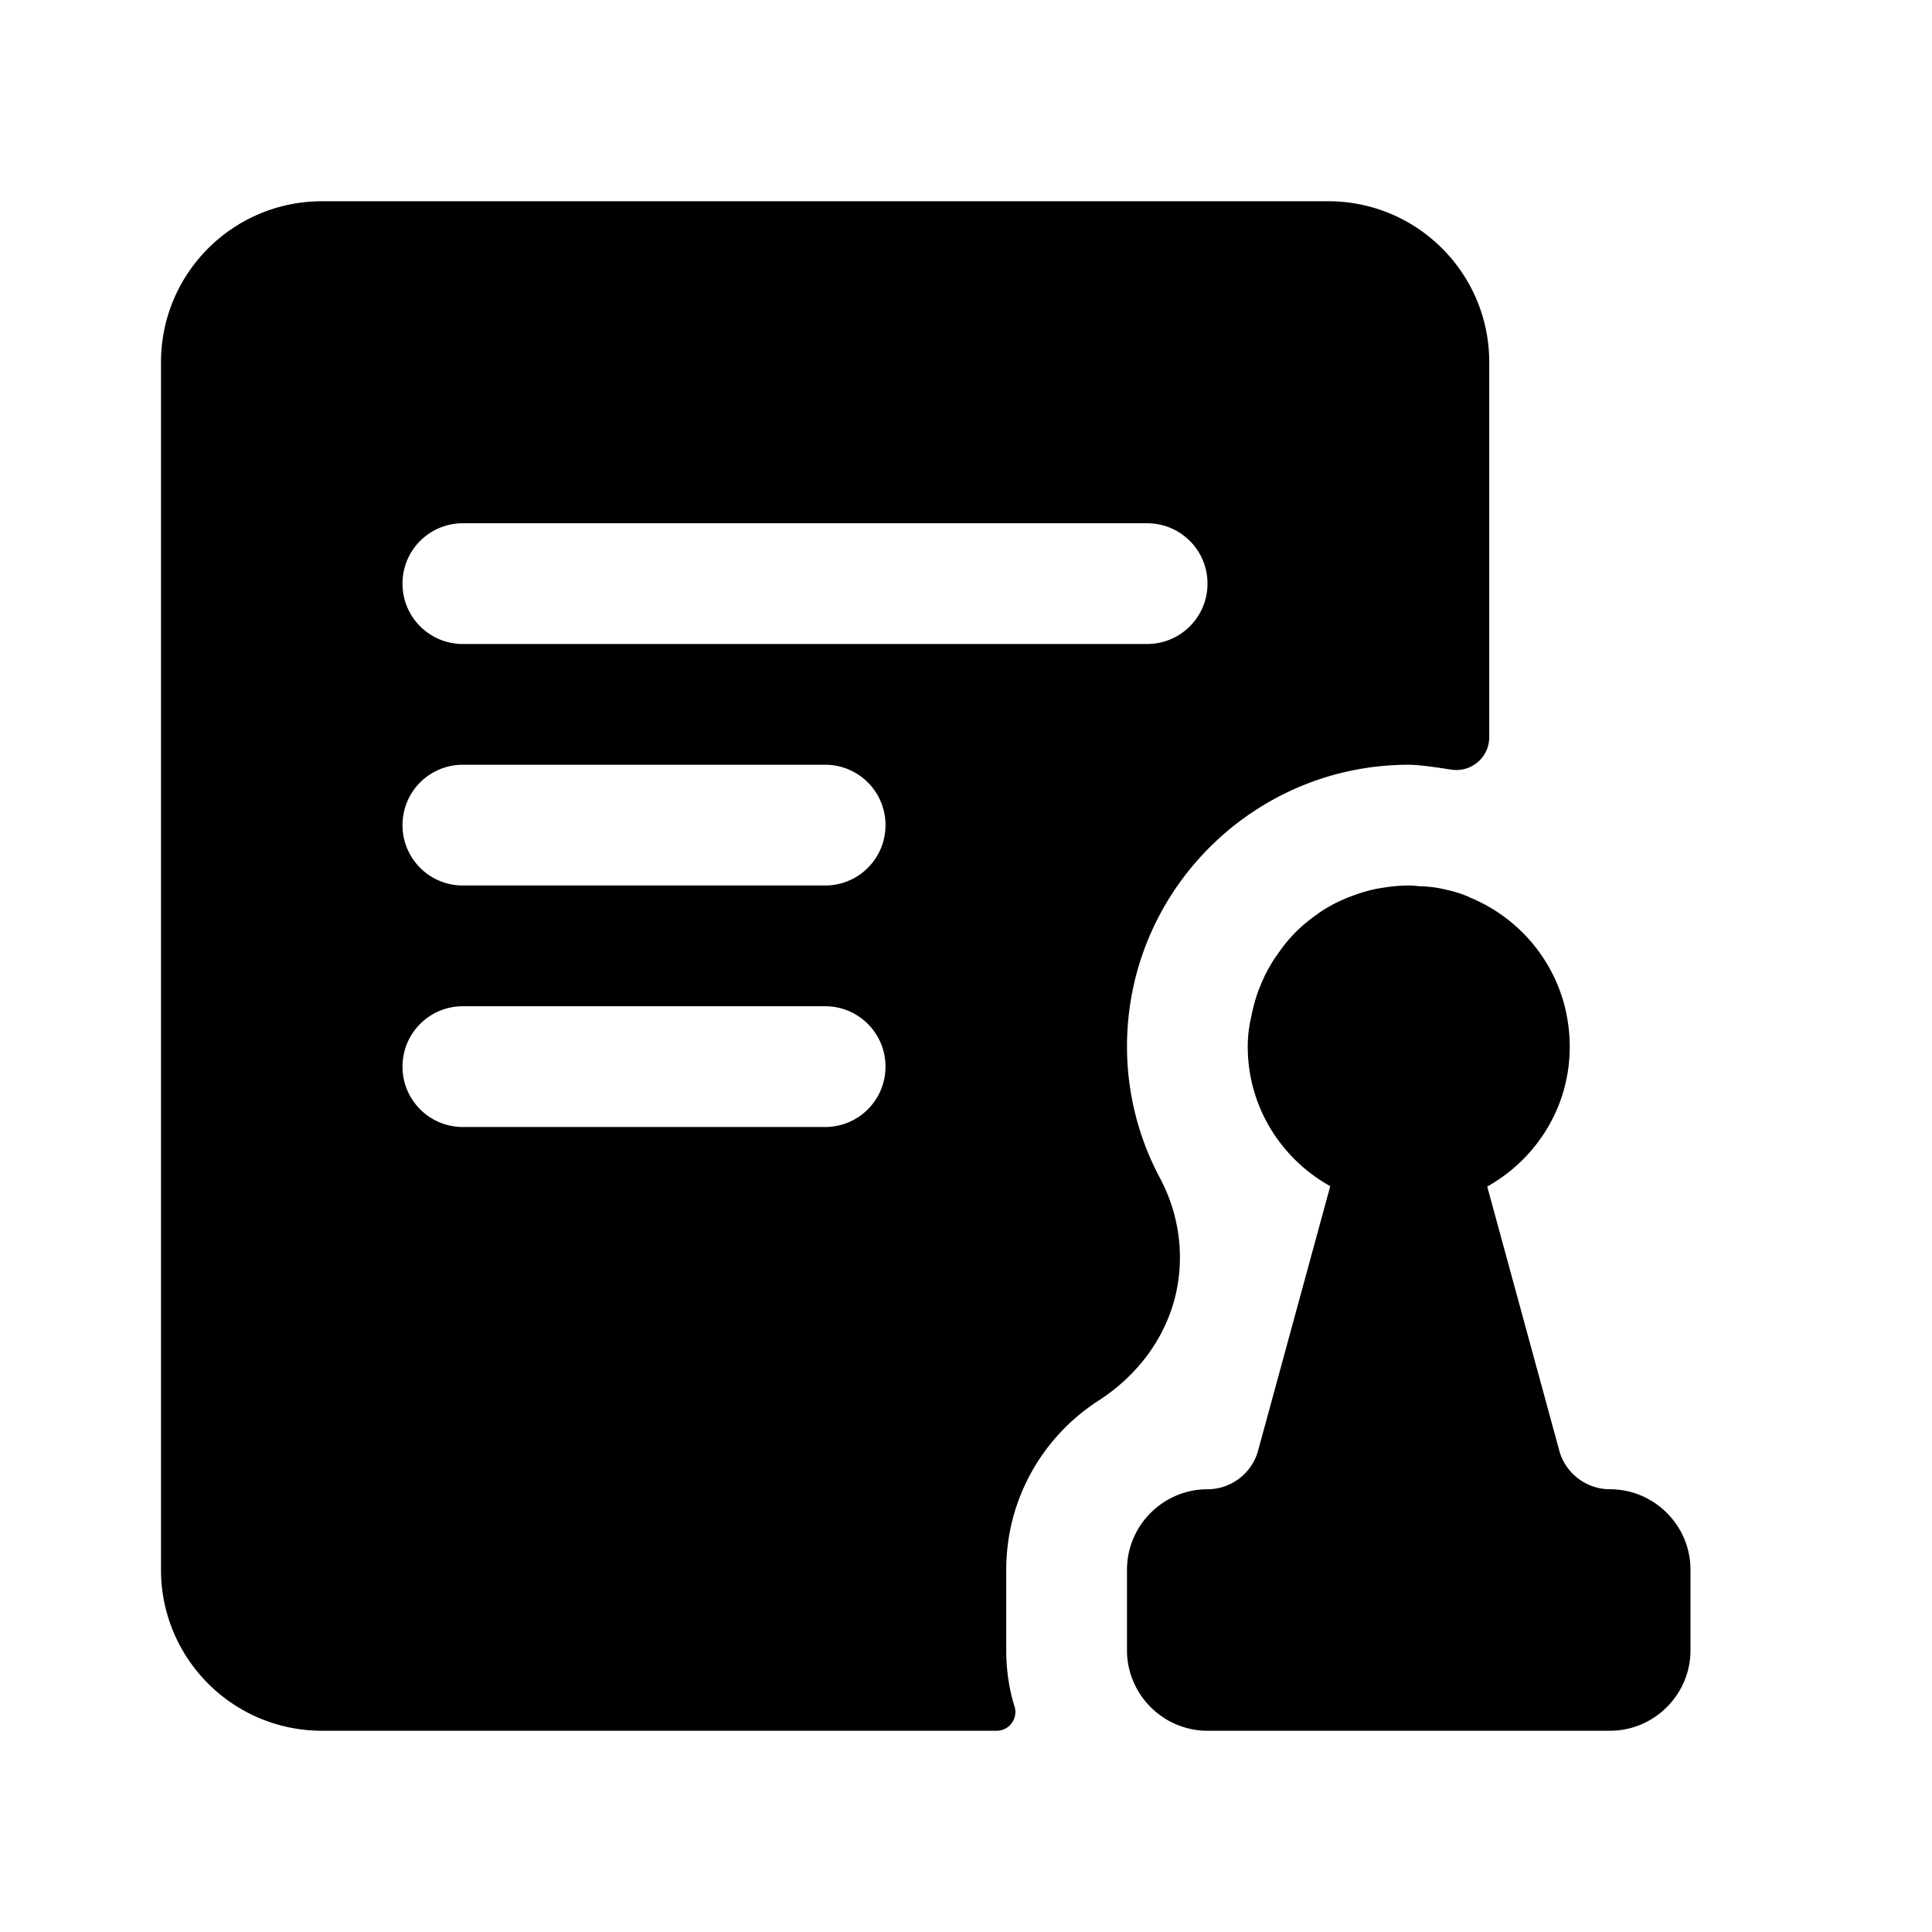 <?xml version="1.0" standalone="no"?><!DOCTYPE svg PUBLIC "-//W3C//DTD SVG 1.1//EN" "http://www.w3.org/Graphics/SVG/1.1/DTD/svg11.dtd">
<svg class="icon" width="128px" height="128.00px" viewBox="0 0 1024 1024" version="1.1"
    xmlns="http://www.w3.org/2000/svg">
    <path d="M853.333 789.333c-12.587 0-23.68-8.533-26.88-20.48l-38.187-139.947c31.573-17.707 50.987-54.613 41.173-95.147a85.376 85.376 0 0 0-50.773-58.24s-0.213 0-0.213-0.213c-3.627-1.493-7.467-2.773-11.52-3.627-3.413-0.853-6.827-1.493-10.24-1.707-1.28-0.213-2.56-0.213-4.053-0.213-1.92-0.213-4.053-0.427-5.973-0.427-5.333 0-10.667 0.64-15.573 1.493-0.853 0.213-1.493 0.213-2.347 0.427-4.907 1.067-9.387 2.56-13.867 4.267-0.853 0.427-1.707 0.64-2.56 1.067-4.48 1.92-8.747 4.267-12.587 6.827-0.64 0.427-1.067 0.853-1.707 1.28-4.053 2.773-7.893 5.973-11.307 9.387 0 0-0.213 0-0.213 0.213-3.413 3.413-6.613 7.467-9.387 11.52-0.427 0.64-0.853 1.28-1.28 1.707-2.56 4.053-4.907 8.107-6.827 12.587-0.427 0.853-0.64 1.707-1.067 2.56-1.92 4.48-3.2 9.173-4.267 13.867-0.213 0.64-0.213 1.493-0.427 2.133-1.28 5.333-1.92 10.667-1.92 16 0 32 17.707 59.52 43.733 74.027l-38.187 139.947c-3.2 12.16-14.293 20.693-26.88 20.693-23.467 0-42.667 19.2-42.667 42.667v42.667c0 23.467 19.2 42.667 42.667 42.667h213.333c23.467 0 42.667-19.2 42.667-42.667v-42.667c0-23.467-19.2-42.667-42.667-42.667zM614.827 624.427c-11.307-21.12-17.493-45.013-17.493-69.76 0-82.347 66.987-149.333 149.333-149.333 5.333 0 14.08 1.28 22.4 2.56 10.667 1.707 20.267-6.4 20.267-17.28V192c0-47.147-38.187-85.333-85.333-85.333H170.667C123.52 106.667 85.333 144.853 85.333 192v640c0 47.147 38.187 85.333 85.333 85.333h357.547c6.613 0 11.307-6.187 9.6-12.587-2.987-9.387-4.48-19.627-4.48-30.08v-42.667c0-37.547 19.413-70.613 48.853-89.6 19.2-12.373 33.92-30.72 40.107-52.907 5.973-21.76 3.2-45.013-7.467-65.067zM437.333 597.333h-192c-17.707 0-32-14.293-32-32s14.293-32 32-32h192c17.707 0 32 14.293 32 32s-14.293 32-32 32z m0-128h-192c-17.707 0-32-14.293-32-32s14.293-32 32-32h192c17.707 0 32 14.293 32 32s-14.293 32-32 32z m-192-128c-17.707 0-32-14.293-32-32s14.293-32 32-32h362.667c17.707 0 32 14.293 32 32s-14.293 32-32 32h-362.667z" />
</svg>